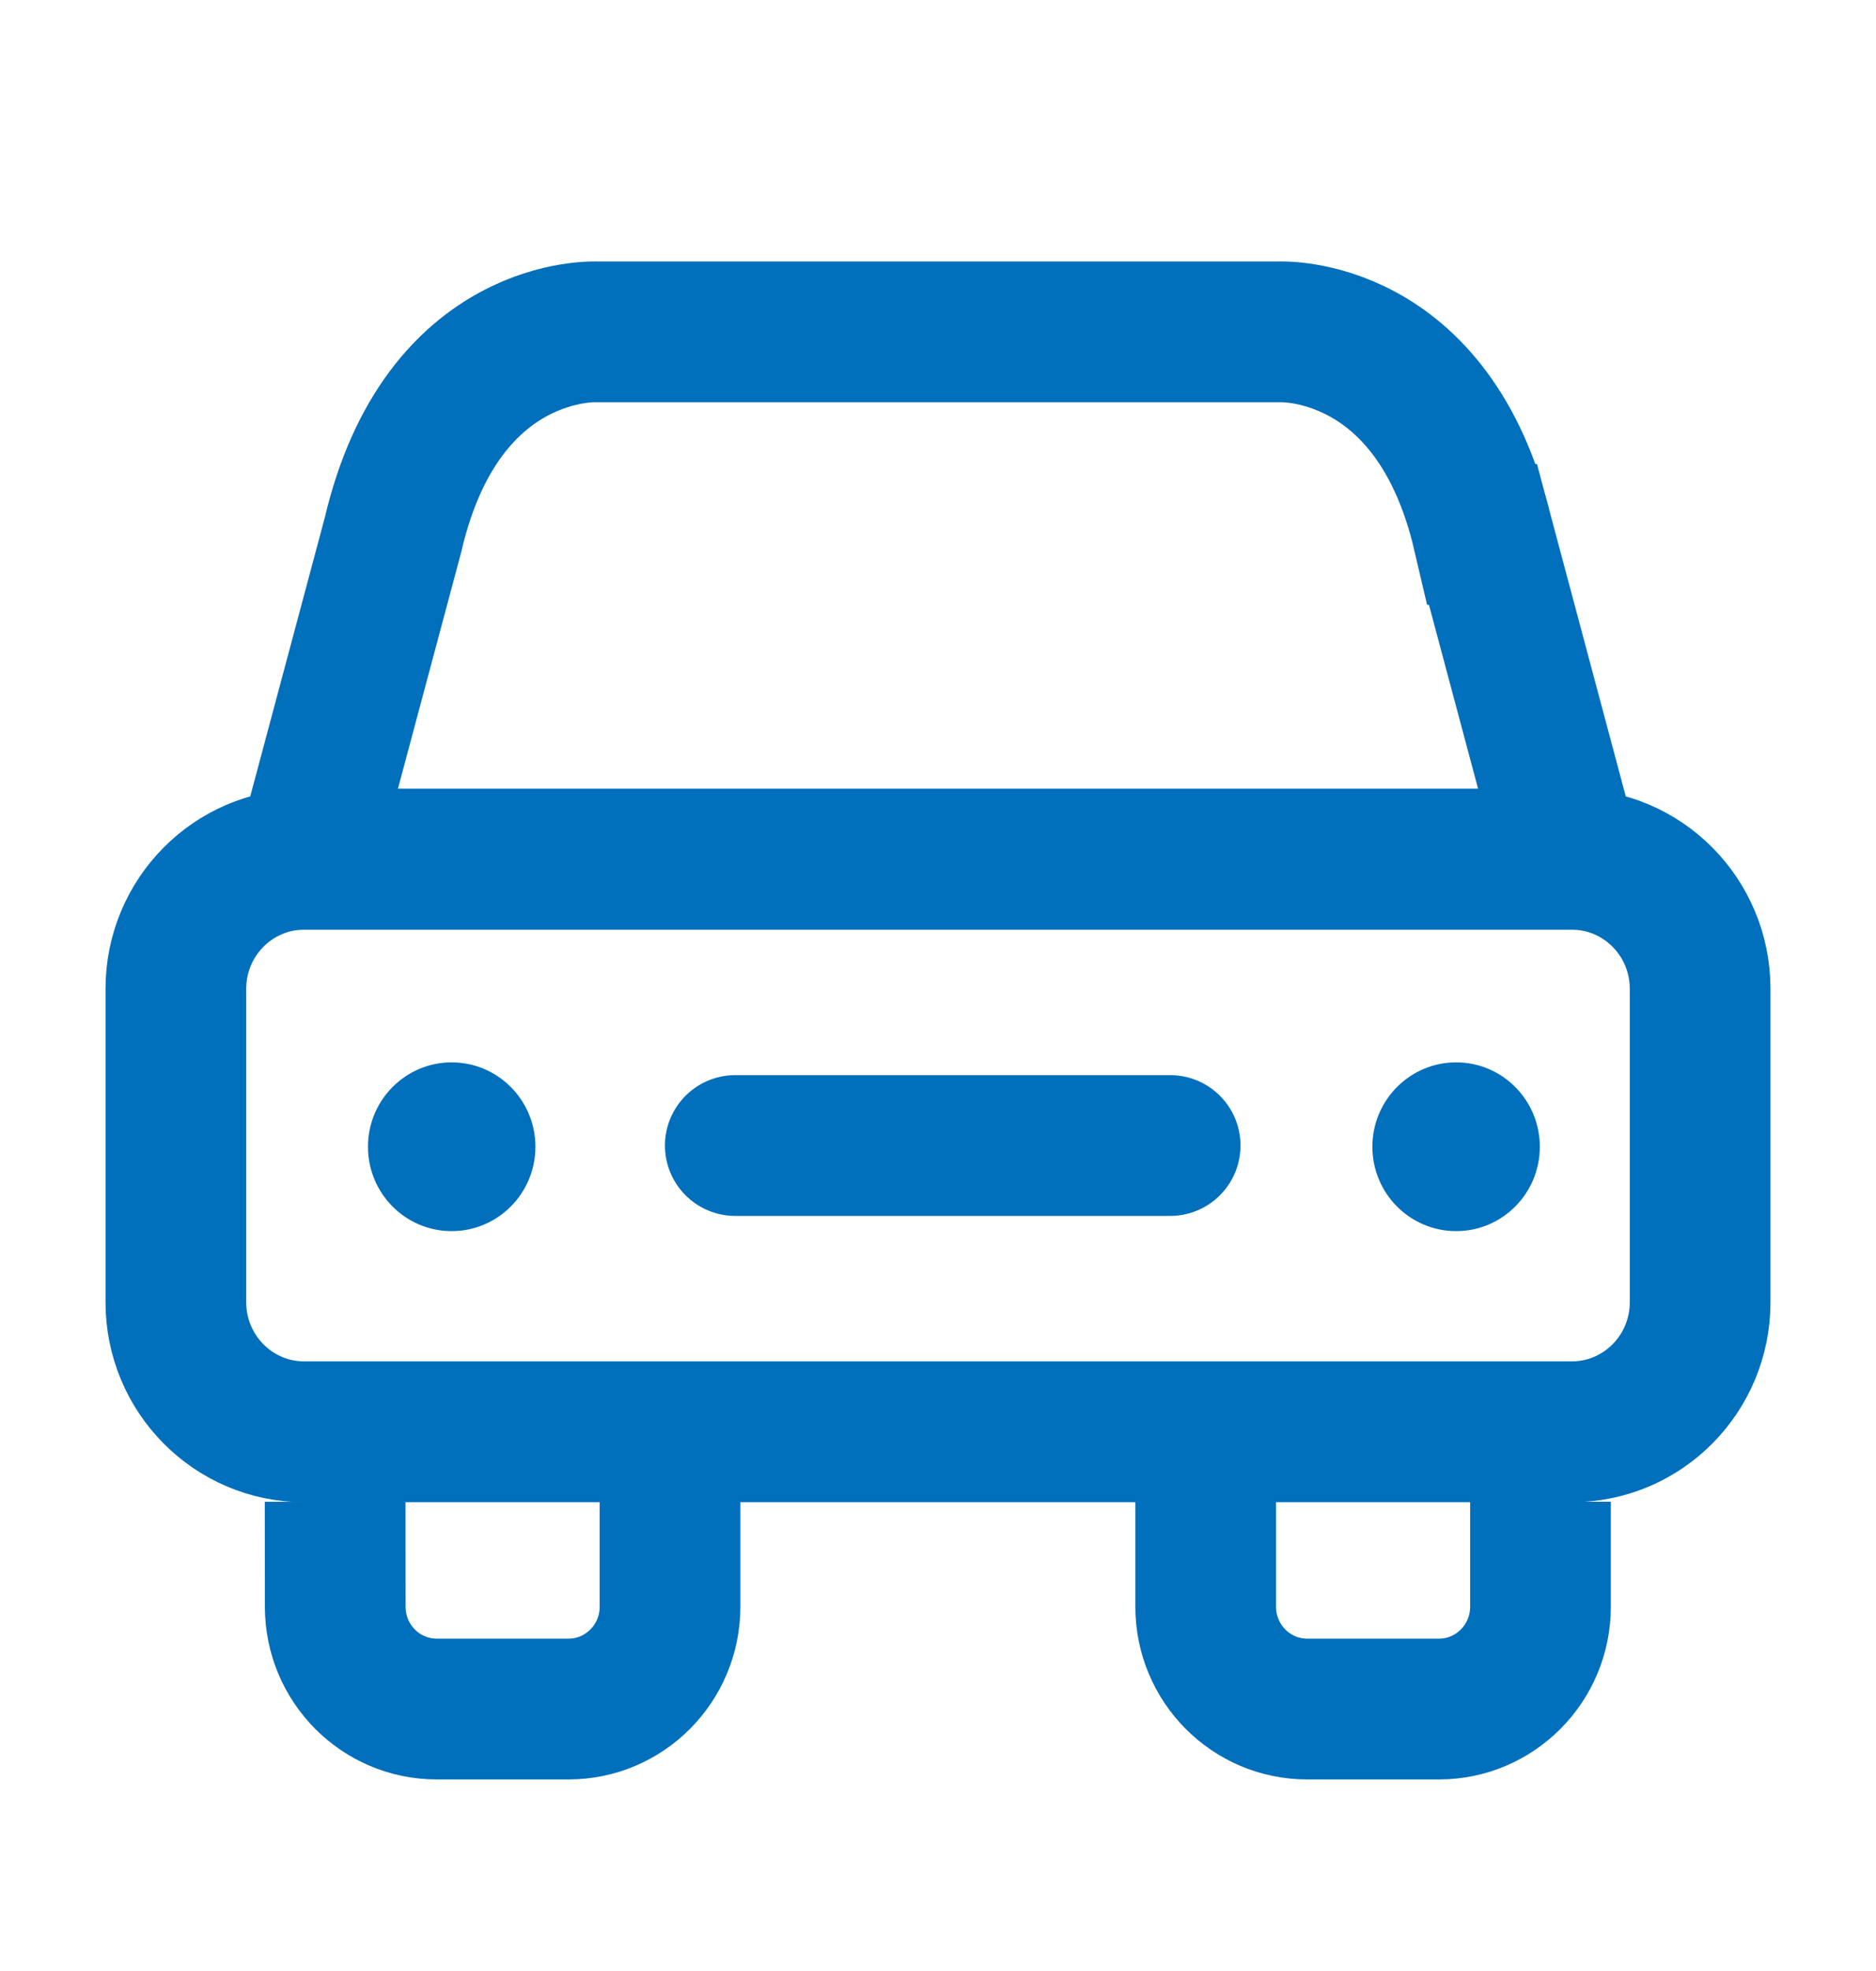 <svg width="20" height="21" viewBox="0 0 20 21" fill="none" xmlns="http://www.w3.org/2000/svg">
<path d="M16.756 9.155H3.244C2.488 9.155 1.875 9.773 1.875 10.535V13.875C1.875 14.637 2.488 15.255 3.244 15.255H16.756C17.512 15.255 18.125 14.637 18.125 13.875V10.535C18.125 9.773 17.512 9.155 16.756 9.155Z" stroke="#006FBC" stroke-width="1.5" stroke-miterlimit="10"/>
<path d="M3.573 16L3.574 17.119C3.574 17.721 4.058 18.209 4.656 18.209H6.061C6.658 18.209 7.143 17.721 7.143 17.119V16" stroke="#006FBC" stroke-width="1.5" stroke-miterlimit="10"/>
<path d="M12.854 16L12.854 17.119C12.854 17.721 13.338 18.209 13.936 18.209H15.341C15.938 18.209 16.423 17.721 16.423 17.119V16" stroke="#006FBC" stroke-width="1.5" stroke-miterlimit="10"/>
<path d="M15.809 5.694C15.283 3.446 13.633 3.536 13.633 3.536H6.367C6.367 3.536 4.717 3.446 4.191 5.694L3.265 9.155H16.735L15.81 5.694H15.809Z" stroke="#006FBC" stroke-width="1.5" stroke-miterlimit="10"/>
<path d="M7.839 12.205H12.475" stroke="#006FBC" stroke-width="1.5" stroke-miterlimit="10" stroke-linecap="round"/>
<path d="M4.815 13.117C5.308 13.117 5.708 12.715 5.708 12.218C5.708 11.722 5.308 11.319 4.815 11.319C4.322 11.319 3.923 11.722 3.923 12.218C3.923 12.715 4.322 13.117 4.815 13.117Z" fill="#006FBC"/>
<path d="M15.524 13.117C16.017 13.117 16.416 12.715 16.416 12.218C16.416 11.722 16.017 11.319 15.524 11.319C15.031 11.319 14.631 11.722 14.631 12.218C14.631 12.715 15.031 13.117 15.524 13.117Z" fill="#006FBC"/>
</svg>
